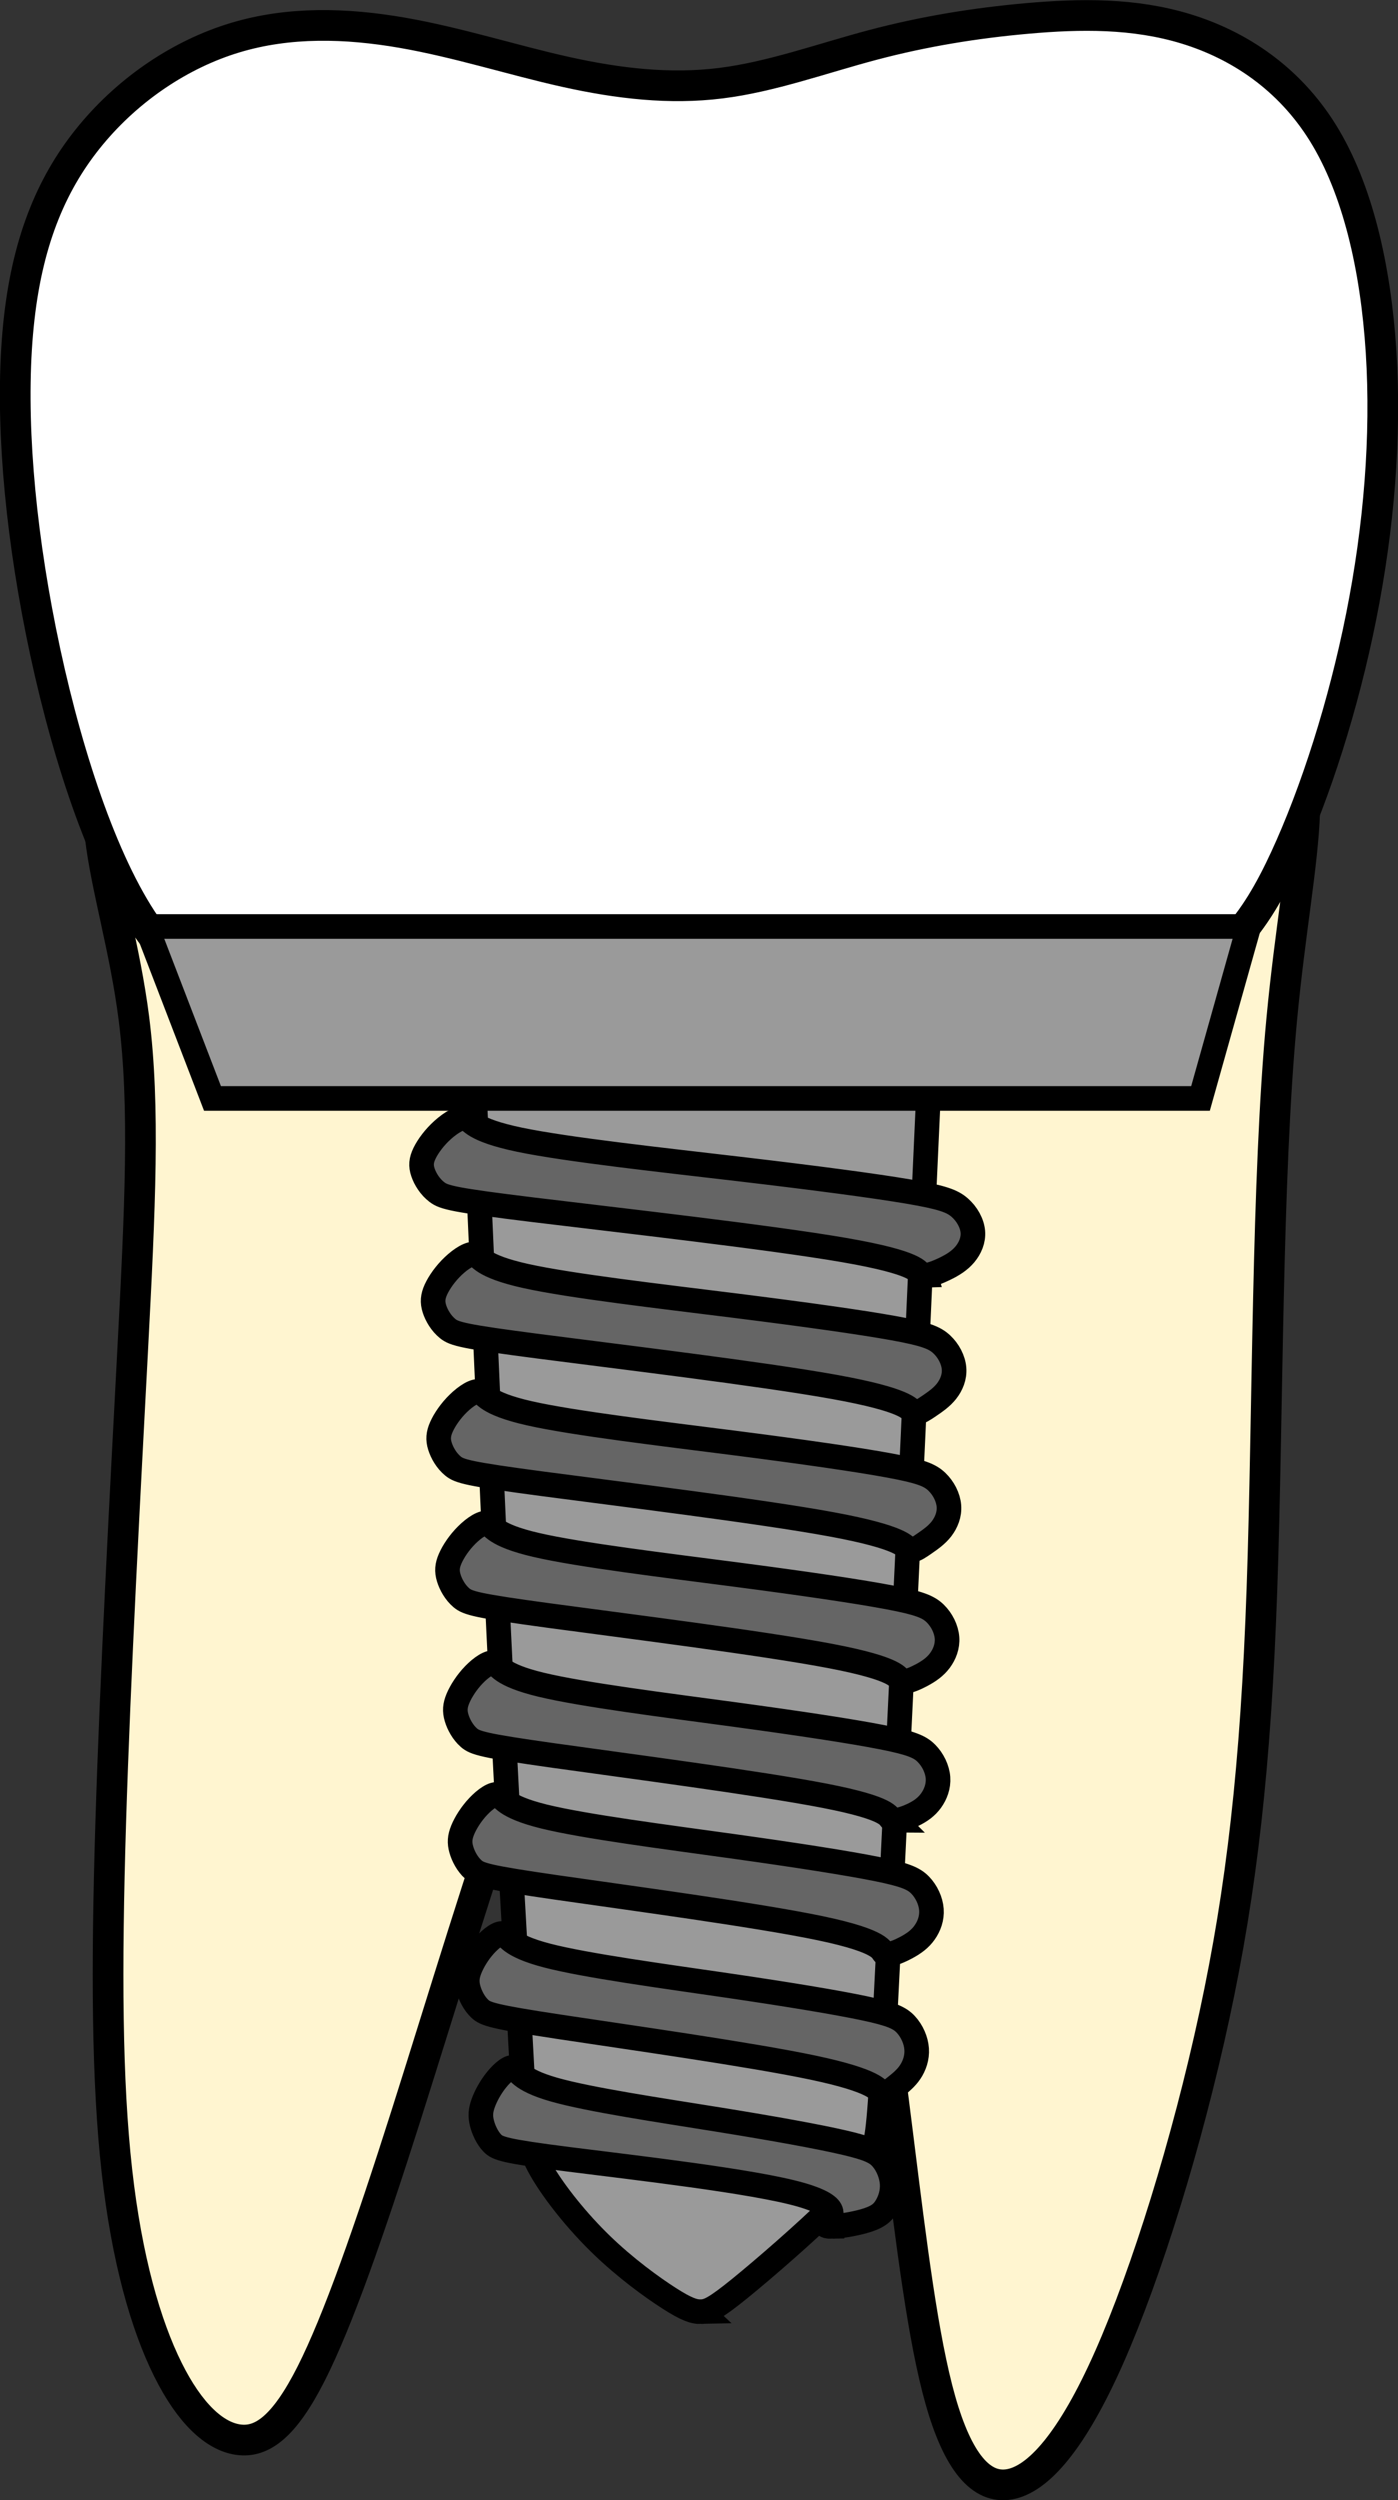 <svg xmlns="http://www.w3.org/2000/svg" xmlns:svg="http://www.w3.org/2000/svg" width="45.58" height="81.485" viewBox="0 0 45.58 81.485" version="1.1" id="svg1" xml:space="preserve" xmlns:sodipodi="http://sodipodi.sourceforge.net/DTD/sodipodi-0.dtd" sodipodi:docname="porto_tooth_46.svg" xmlns:inkscape="http://www.inkscape.org/namespaces/inkscape" inkscape:version="1.4 (86a8ad7, 2024-10-11)">
  <rect x="0" y="0" width="45.58" height="81.485" fill="#333333" stroke="none"/>
  <path id="tooth_46_root" style="display:inline;fill:#fff5d0;fill-opacity:1;stroke:#000000;stroke-width:1;stroke-dasharray:none" d="m 42.537,26.466 c -0.208,0.533 -0.42,1.044 -0.638,1.513 -0.985,2.126 -2.038,3.524 -4.467,4.512 -2.429,0.988 -6.232,1.563 -9.011,1.879 -2.779,0.316 -4.533,0.372 -5.41,0.399 -0.877,0.027 -0.878,0.027 -3.05,-0.124 -2.172,-0.151 -6.515,-0.454 -9.524,-1.098 -3.009,-0.645 -4.682,-1.632 -6.071,-3.991 -0.39,-0.662 -0.756,-1.438 -1.098,-2.281 0.2,1.678 0.81,3.655 1.098,5.917 0.364,2.867 0.202,6.186 -0.041,10.822 -0.243,4.636 -0.567,10.588 -0.715,15.389 -0.148,4.801 -0.123,8.45 0.201,11.345 0.324,2.894 0.945,5.033 1.66,6.473 0.715,1.44 1.525,2.182 2.294,2.291 0.769,0.11 1.497,-0.412 2.374,-2.14 0.877,-1.728 1.902,-4.664 3.089,-8.395 1.187,-3.731 2.538,-8.258 3.779,-11.7 1.241,-3.443 2.375,-5.801 3.373,-7.31 0.998,-1.509 1.862,-2.167 2.631,-2.126 0.769,0.041 1.442,0.782 2.252,2.798 0.81,2.016 1.755,5.308 2.457,8.751 0.702,3.443 1.159,7.037 1.577,10.384 0.418,3.347 0.796,6.447 1.363,8.45 0.567,2.003 1.323,2.908 2.254,2.743 0.931,-0.165 2.037,-1.399 3.251,-4.142 1.214,-2.743 2.537,-6.996 3.427,-11.125 0.89,-4.129 1.35,-8.135 1.552,-13.909 0.202,-5.775 0.148,-13.317 0.648,-18.598 0.27,-2.851 0.687,-5.025 0.746,-6.725 z"/>
  <path style="fill:#ffffff;fill-opacity:1;stroke:#000000;stroke-width:1;stroke-dasharray:none" d="M 19.961,34.644 C 17.789,34.493 13.444,34.191 10.436,33.546 7.427,32.902 5.754,31.914 4.364,29.555 2.975,27.196 1.868,23.465 1.207,19.912 0.546,16.36 0.33,12.986 0.627,10.366 0.924,7.746 1.733,5.881 2.975,4.386 4.216,2.891 5.889,1.766 7.656,1.231 9.424,0.696 11.286,0.751 13.107,1.066 c 1.821,0.316 3.602,0.892 5.329,1.276 1.727,0.384 3.4,0.576 5.059,0.37 1.659,-0.206 3.305,-0.809 4.965,-1.248 1.659,-0.439 3.332,-0.713 5.046,-0.864 1.713,-0.151 3.467,-0.178 5.167,0.343 1.7,0.521 3.346,1.591 4.466,3.402 1.12,1.811 1.713,4.362 1.889,7.119 0.175,2.757 -0.067,5.72 -0.648,8.628 -0.58,2.908 -1.498,5.761 -2.482,7.887 -0.985,2.126 -2.037,3.525 -4.466,4.513 -2.429,0.988 -6.233,1.564 -9.012,1.879 -2.779,0.316 -4.533,0.37 -5.41,0.398 -0.877,0.027 -0.877,0.027 -3.049,-0.124 z" id="tooth_46_crown"/>
  <g id="tooth_46_implant">
    <path id="tooth_46_implant-1" style="fill:#9a9a9a;fill-opacity:1;stroke:#000000;stroke-width:0.802;stroke-dasharray:none" d="m 22.86,75.342 c -0.238,0.006 -0.487,-0.082 -1.044,-0.438 C 21.259,74.547 20.395,73.921 19.607,73.158 18.819,72.395 18.105,71.494 17.698,70.812 17.291,70.13 17.192,69.667 17.129,69.085 17.067,68.503 17.043,67.802 16.93,65.781 16.818,63.76 16.616,60.421 16.36,55.254 16.103,50.086 15.79,42.794 15.477,35.8 h 14.789 c -0.213,4.579 -0.425,9.569 -0.682,14.974 -0.256,5.405 -0.556,11.635 -0.731,15.007 -0.175,3.372 -0.225,3.886 -0.407,4.374 -0.181,0.488 -0.495,0.951 -1.333,1.777 -0.838,0.826 -2.203,2.013 -2.997,2.657 -0.795,0.644 -1.02,0.746 -1.257,0.752 z M 6.928,35.8 4.772,30.196 H 40.717 l -1.576,5.604 z"/>
    <path id="tooth_46_implant-2" style="fill:#656565;fill-opacity:1;stroke:#000000;stroke-width:0.802;stroke-dasharray:none" d="m 27.153,72.563 c -0.158,0.004 -0.26,-0.016 -0.248,-0.074 0.032,-0.154 0.75,-0.51 -0.782,-0.956 -1.532,-0.446 -5.5,-0.893 -7.592,-1.159 -2.092,-0.266 -2.309,-0.351 -2.478,-0.525 -0.168,-0.174 -0.287,-0.437 -0.342,-0.659 -0.054,-0.221 -0.044,-0.402 0.041,-0.639 0.084,-0.237 0.242,-0.53 0.444,-0.777 0.201,-0.246 0.445,-0.445 0.571,-0.384 0.125,0.061 0.131,0.381 1.294,0.713 1.163,0.332 3.484,0.675 5.352,0.976 1.868,0.301 3.284,0.56 4.11,0.752 0.827,0.192 1.063,0.317 1.243,0.532 0.18,0.215 0.302,0.518 0.321,0.803 0.018,0.285 -0.068,0.552 -0.194,0.757 -0.125,0.206 -0.29,0.351 -0.764,0.479 -0.296,0.08 -0.713,0.154 -0.976,0.16 z m 1.669,-4.329 c -0.034,0.003 -0.065,-0.004 -0.092,-0.025 -0.106,-0.083 -0.15,-0.383 -2.21,-0.819 -2.061,-0.436 -6.138,-1.007 -8.296,-1.335 -2.158,-0.328 -2.396,-0.413 -2.58,-0.586 -0.184,-0.173 -0.314,-0.433 -0.373,-0.653 -0.059,-0.22 -0.048,-0.4 0.044,-0.636 0.092,-0.236 0.264,-0.528 0.484,-0.773 0.22,-0.245 0.488,-0.443 0.625,-0.382 0.137,0.061 0.143,0.379 1.414,0.71 1.271,0.33 3.806,0.672 5.847,0.97 2.041,0.299 3.587,0.556 4.491,0.747 0.903,0.191 1.163,0.317 1.36,0.53 0.197,0.213 0.331,0.515 0.35,0.798 0.02,0.283 -0.074,0.548 -0.211,0.752 -0.137,0.204 -0.318,0.349 -0.493,0.488 -0.131,0.104 -0.259,0.205 -0.359,0.215 z m 0.134,-4.54 c -0.052,0.004 -0.094,-0.002 -0.122,-0.023 -0.112,-0.083 0.004,-0.387 -2.076,-0.824 -2.08,-0.437 -6.357,-1.006 -8.62,-1.333 -2.264,-0.327 -2.514,-0.412 -2.707,-0.585 -0.193,-0.172 -0.329,-0.432 -0.391,-0.652 -0.062,-0.219 -0.052,-0.397 0.044,-0.632 0.096,-0.235 0.278,-0.527 0.509,-0.771 0.231,-0.244 0.511,-0.441 0.655,-0.38 0.144,0.06 0.151,0.379 1.485,0.708 1.333,0.329 3.991,0.669 6.132,0.967 2.141,0.298 3.763,0.553 4.711,0.743 0.947,0.19 1.22,0.316 1.426,0.528 0.206,0.213 0.345,0.514 0.366,0.796 0.021,0.282 -0.078,0.545 -0.222,0.748 -0.144,0.204 -0.333,0.348 -0.597,0.49 -0.198,0.106 -0.438,0.209 -0.593,0.22 z m 0.225,-4.369 c -0.05,-2.32e-4 -0.091,-0.009 -0.12,-0.03 -0.114,-0.083 -0.02,-0.349 -2.163,-0.766 -2.143,-0.417 -6.523,-0.986 -8.84,-1.312 -2.318,-0.326 -2.573,-0.411 -2.77,-0.583 -0.197,-0.172 -0.338,-0.431 -0.402,-0.65 -0.064,-0.219 -0.053,-0.398 0.046,-0.632 0.099,-0.235 0.285,-0.526 0.521,-0.77 0.236,-0.244 0.524,-0.441 0.671,-0.38 0.147,0.06 0.155,0.378 1.52,0.706 1.365,0.329 4.086,0.67 6.278,0.967 2.192,0.297 3.853,0.551 4.823,0.741 0.97,0.19 1.249,0.314 1.46,0.527 0.211,0.212 0.356,0.513 0.377,0.794 0.021,0.282 -0.08,0.545 -0.227,0.748 -0.147,0.203 -0.34,0.346 -0.599,0.468 -0.194,0.092 -0.425,0.172 -0.576,0.171 z m 0.312,-4.528 c -0.048,0.002 -0.088,-0.007 -0.118,-0.028 -0.118,-0.082 -0.057,-0.369 -2.293,-0.796 -2.236,-0.427 -6.769,-0.992 -9.168,-1.317 -2.399,-0.325 -2.664,-0.41 -2.869,-0.581 -0.204,-0.172 -0.348,-0.431 -0.414,-0.65 -0.066,-0.218 -0.055,-0.396 0.048,-0.63 0.102,-0.234 0.294,-0.523 0.539,-0.766 0.244,-0.243 0.542,-0.441 0.694,-0.38 0.152,0.06 0.16,0.377 1.573,0.704 1.413,0.328 4.231,0.667 6.5,0.963 2.269,0.296 3.987,0.55 4.991,0.74 1.004,0.189 1.294,0.315 1.513,0.527 0.218,0.212 0.365,0.512 0.387,0.792 0.022,0.281 -0.082,0.544 -0.234,0.747 -0.152,0.203 -0.353,0.345 -0.602,0.477 -0.187,0.099 -0.401,0.193 -0.546,0.199 z m 0.236,-4.276 c -0.038,0.003 -0.072,-0.004 -0.102,-0.025 -0.121,-0.082 -0.17,-0.382 -2.509,-0.814 -2.34,-0.432 -6.971,-0.996 -9.421,-1.321 -2.45,-0.325 -2.72,-0.41 -2.929,-0.581 -0.209,-0.171 -0.357,-0.43 -0.424,-0.648 -0.068,-0.218 -0.055,-0.395 0.049,-0.629 0.104,-0.234 0.301,-0.523 0.551,-0.766 0.25,-0.243 0.552,-0.439 0.708,-0.379 0.156,0.06 0.163,0.376 1.606,0.703 1.443,0.327 4.322,0.666 6.639,0.962 2.317,0.296 4.074,0.55 5.1,0.74 1.026,0.189 1.32,0.313 1.543,0.525 0.223,0.211 0.375,0.51 0.398,0.791 0.023,0.28 -0.084,0.542 -0.239,0.745 -0.156,0.203 -0.361,0.345 -0.56,0.483 -0.149,0.103 -0.294,0.206 -0.409,0.215 z m 0.143,-4.484 c -0.039,0.003 -0.075,-0.004 -0.106,-0.025 -0.123,-0.082 -0.173,-0.379 -2.562,-0.81 -2.389,-0.431 -7.115,-0.996 -9.617,-1.321 -2.502,-0.324 -2.777,-0.408 -2.99,-0.579 -0.213,-0.171 -0.364,-0.429 -0.433,-0.646 -0.069,-0.218 -0.057,-0.395 0.049,-0.629 0.107,-0.233 0.309,-0.522 0.564,-0.764 0.255,-0.242 0.563,-0.439 0.722,-0.379 0.159,0.06 0.168,0.376 1.641,0.703 1.473,0.327 4.412,0.664 6.778,0.96 2.366,0.296 4.159,0.549 5.206,0.738 1.047,0.189 1.348,0.314 1.576,0.525 0.228,0.211 0.382,0.509 0.405,0.789 0.023,0.28 -0.086,0.541 -0.245,0.743 -0.159,0.202 -0.368,0.345 -0.571,0.483 -0.152,0.103 -0.301,0.204 -0.417,0.213 z m 0.303,-4.471 c -0.054,0.002 -0.099,-0.006 -0.132,-0.026 -0.131,-0.082 -0.054,-0.372 -2.516,-0.798 -2.463,-0.426 -7.466,-0.987 -10.114,-1.31 -2.648,-0.323 -2.939,-0.407 -3.165,-0.578 -0.226,-0.17 -0.385,-0.428 -0.458,-0.645 -0.073,-0.217 -0.06,-0.393 0.053,-0.625 0.113,-0.232 0.325,-0.52 0.595,-0.761 0.27,-0.241 0.596,-0.437 0.764,-0.377 0.168,0.06 0.177,0.374 1.736,0.699 1.559,0.325 4.671,0.662 7.174,0.956 2.504,0.294 4.4,0.546 5.508,0.734 1.108,0.188 1.427,0.311 1.668,0.521 0.241,0.21 0.405,0.507 0.43,0.785 0.024,0.279 -0.091,0.54 -0.259,0.741 -0.168,0.201 -0.389,0.343 -0.669,0.477 -0.21,0.101 -0.453,0.197 -0.616,0.204 z"/>
  </g>
</svg>